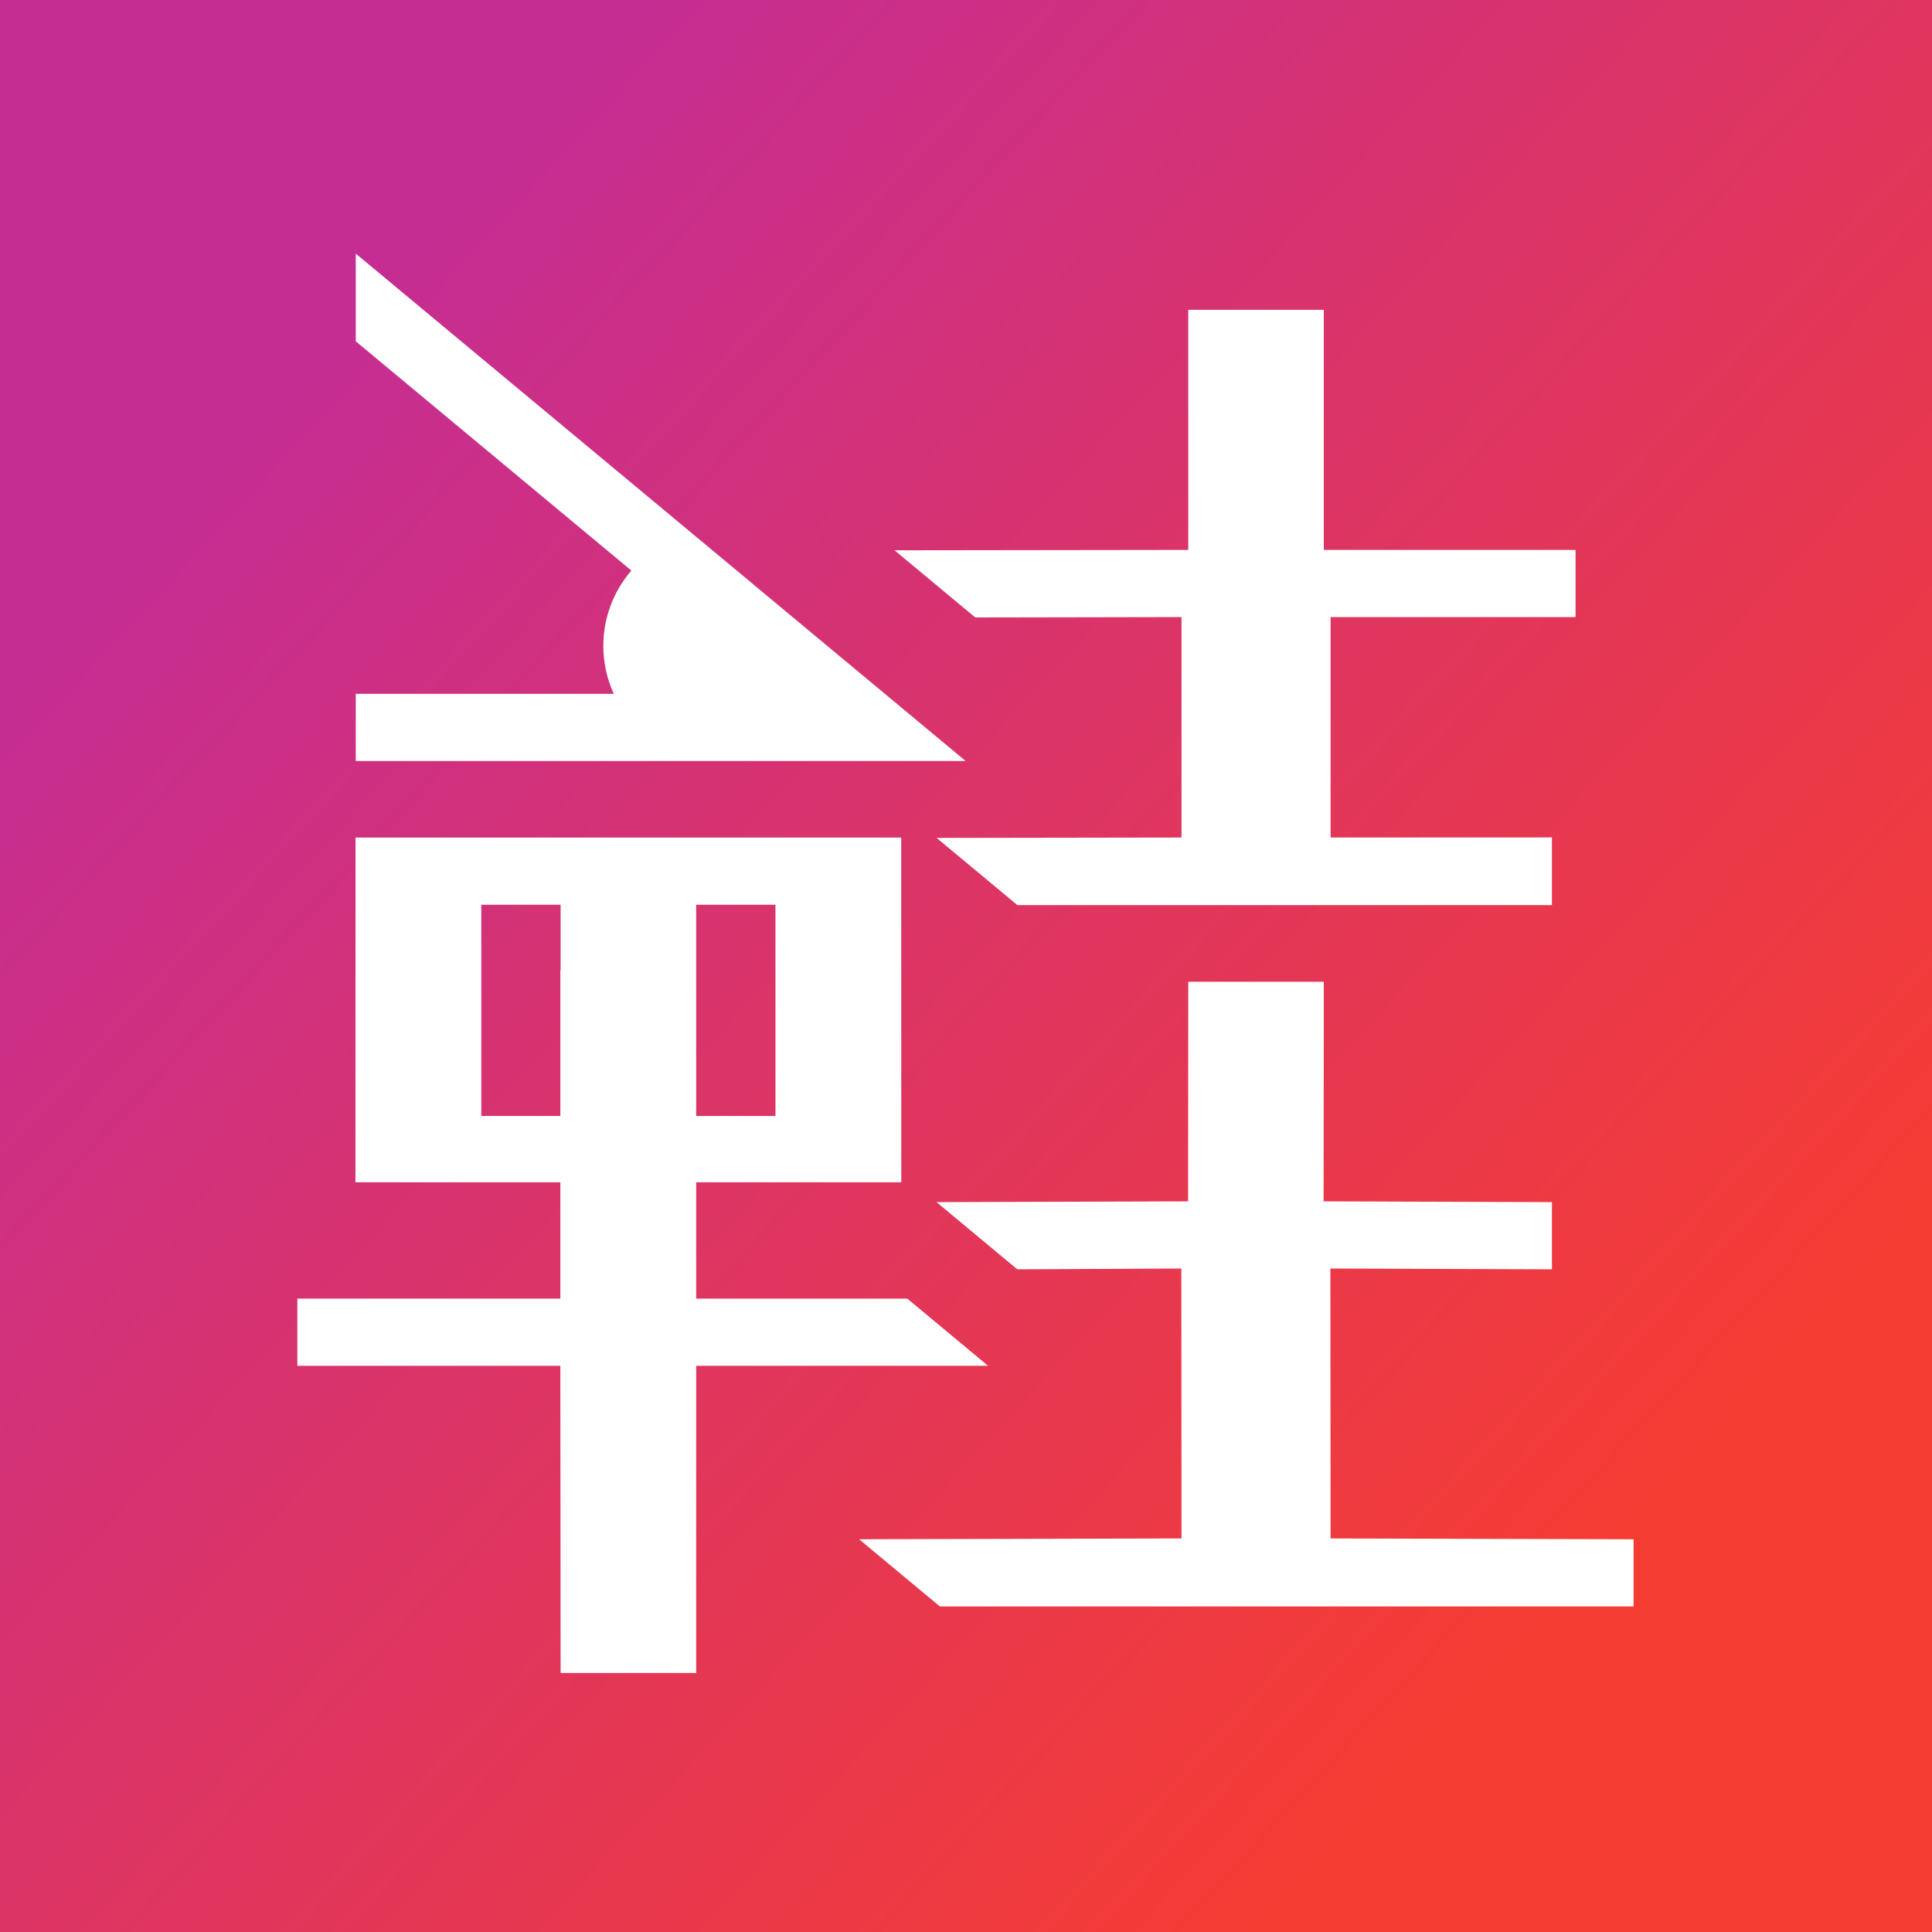 <?xml version="1.0" encoding="UTF-8"?>
<svg width="60px" height="60px" viewBox="0 0 60 60" version="1.1" xmlns="http://www.w3.org/2000/svg" xmlns:xlink="http://www.w3.org/1999/xlink">
    <rect x="0" y="0" width="60" height="60" fill="#333333" stroke="none"/>
    <!-- Generator: Sketch 44.1 (41455) - http://www.bohemiancoding.com/sketch -->
    <title>shoelives_icon_60</title>
    <desc>Created with Sketch.</desc>
    <defs>
        <linearGradient x1="100%" y1="52.794%" x2="0%" y2="52.794%" id="linearGradient-1">
            <stop stop-color="#FF634E" offset="0%"></stop>
            <stop stop-color="#F10145" offset="100%"></stop>
        </linearGradient>
        <linearGradient x1="86.371%" y1="76.364%" x2="19.263%" y2="14.796%" id="linearGradient-2">
            <stop stop-color="#F53C33" offset="0%"></stop>
            <stop stop-color="#C52D93" offset="100%"></stop>
        </linearGradient>
    </defs>
    <g id="Page-1" stroke="none" stroke-width="1" fill="none" fill-rule="evenodd">
        <g id="ios_shoelives_icon" transform="translate(-160, -10)" fill-rule="nonzero">
            <g id="shoelives_icon_60" transform="translate(160, 10)">
                <g id="bg" fill="url(#linearGradient-2)">
                    <g id="Mask">
                        <rect id="path-2" x="0" y="0" width="60" height="60"></rect>
                    </g>
                </g>
                <g id="logo" transform="translate(9.231, 7.846)" fill="#FFFFFF">
                    <g id="Group" transform="translate(1.798, 0)">
                        <g id="Page-1" transform="translate(0.014, 0.03)">
                            <path d="M18.945,15.757 L12.321,10.247 L12.322,10.246 L0.005,0 L0.005,2.723 L8.565,9.844 C8.022,10.471 7.694,11.289 7.694,12.184 C7.694,12.715 7.811,13.218 8.018,13.671 L0.005,13.671 L0.005,13.829 L0.005,15.757 L11.359,15.757 L18.945,15.757 Z" id="Fill-3"></path>
                            <path d="M25.65,11.288 L25.65,18.134 L18.044,18.146 L20.553,20.233 L37.154,20.232 L37.154,18.131 L30.279,18.134 L30.279,11.288 L37.887,11.288 L37.887,9.202 L30.069,9.202 L30.069,1.747 L25.86,1.747 L25.86,9.202 C24.22,9.202 17.272,9.214 16.738,9.214 L19.245,11.3 C21.219,11.3 24.134,11.288 25.65,11.288" id="Fill-7"></path>
                        </g>
                    </g>
                    <path d="M8.179,22.29 L8.171,22.29 L8.171,26.811 L8.13,26.811 L5.716,26.811 L5.716,20.252 L8.13,20.252 L8.179,20.252 L8.179,22.29 Z M12.389,22.29 L12.389,20.252 L12.436,20.252 L14.852,20.252 L14.852,26.811 L12.436,26.811 L12.389,26.811 L12.389,22.29 Z M18.946,32.484 L12.389,32.484 L12.389,28.871 L12.453,28.871 L18.759,28.871 L18.757,18.166 L1.81,18.166 C1.81,18.166 1.808,28.184 1.808,28.824 L1.808,28.871 L8.125,28.871 L8.171,28.871 L8.171,32.484 L0.004,32.484 L0.004,34.57 L8.171,34.57 L8.179,44.109 L12.389,44.109 L12.389,34.57 L21.454,34.57 L18.946,32.484 Z" id="Fill-1"></path>
                    <polygon id="Fill-5" points="32.091 39.932 32.085 31.549 38.966 31.574 38.966 29.487 31.875 29.463 31.881 22.643 27.672 22.643 27.666 29.463 19.854 29.487 22.362 31.574 27.456 31.549 27.462 39.932 17.449 39.957 19.957 42.043 41.502 42.043 41.502 39.957"></polygon>
                </g>
            </g>
        </g>
    </g>
</svg>